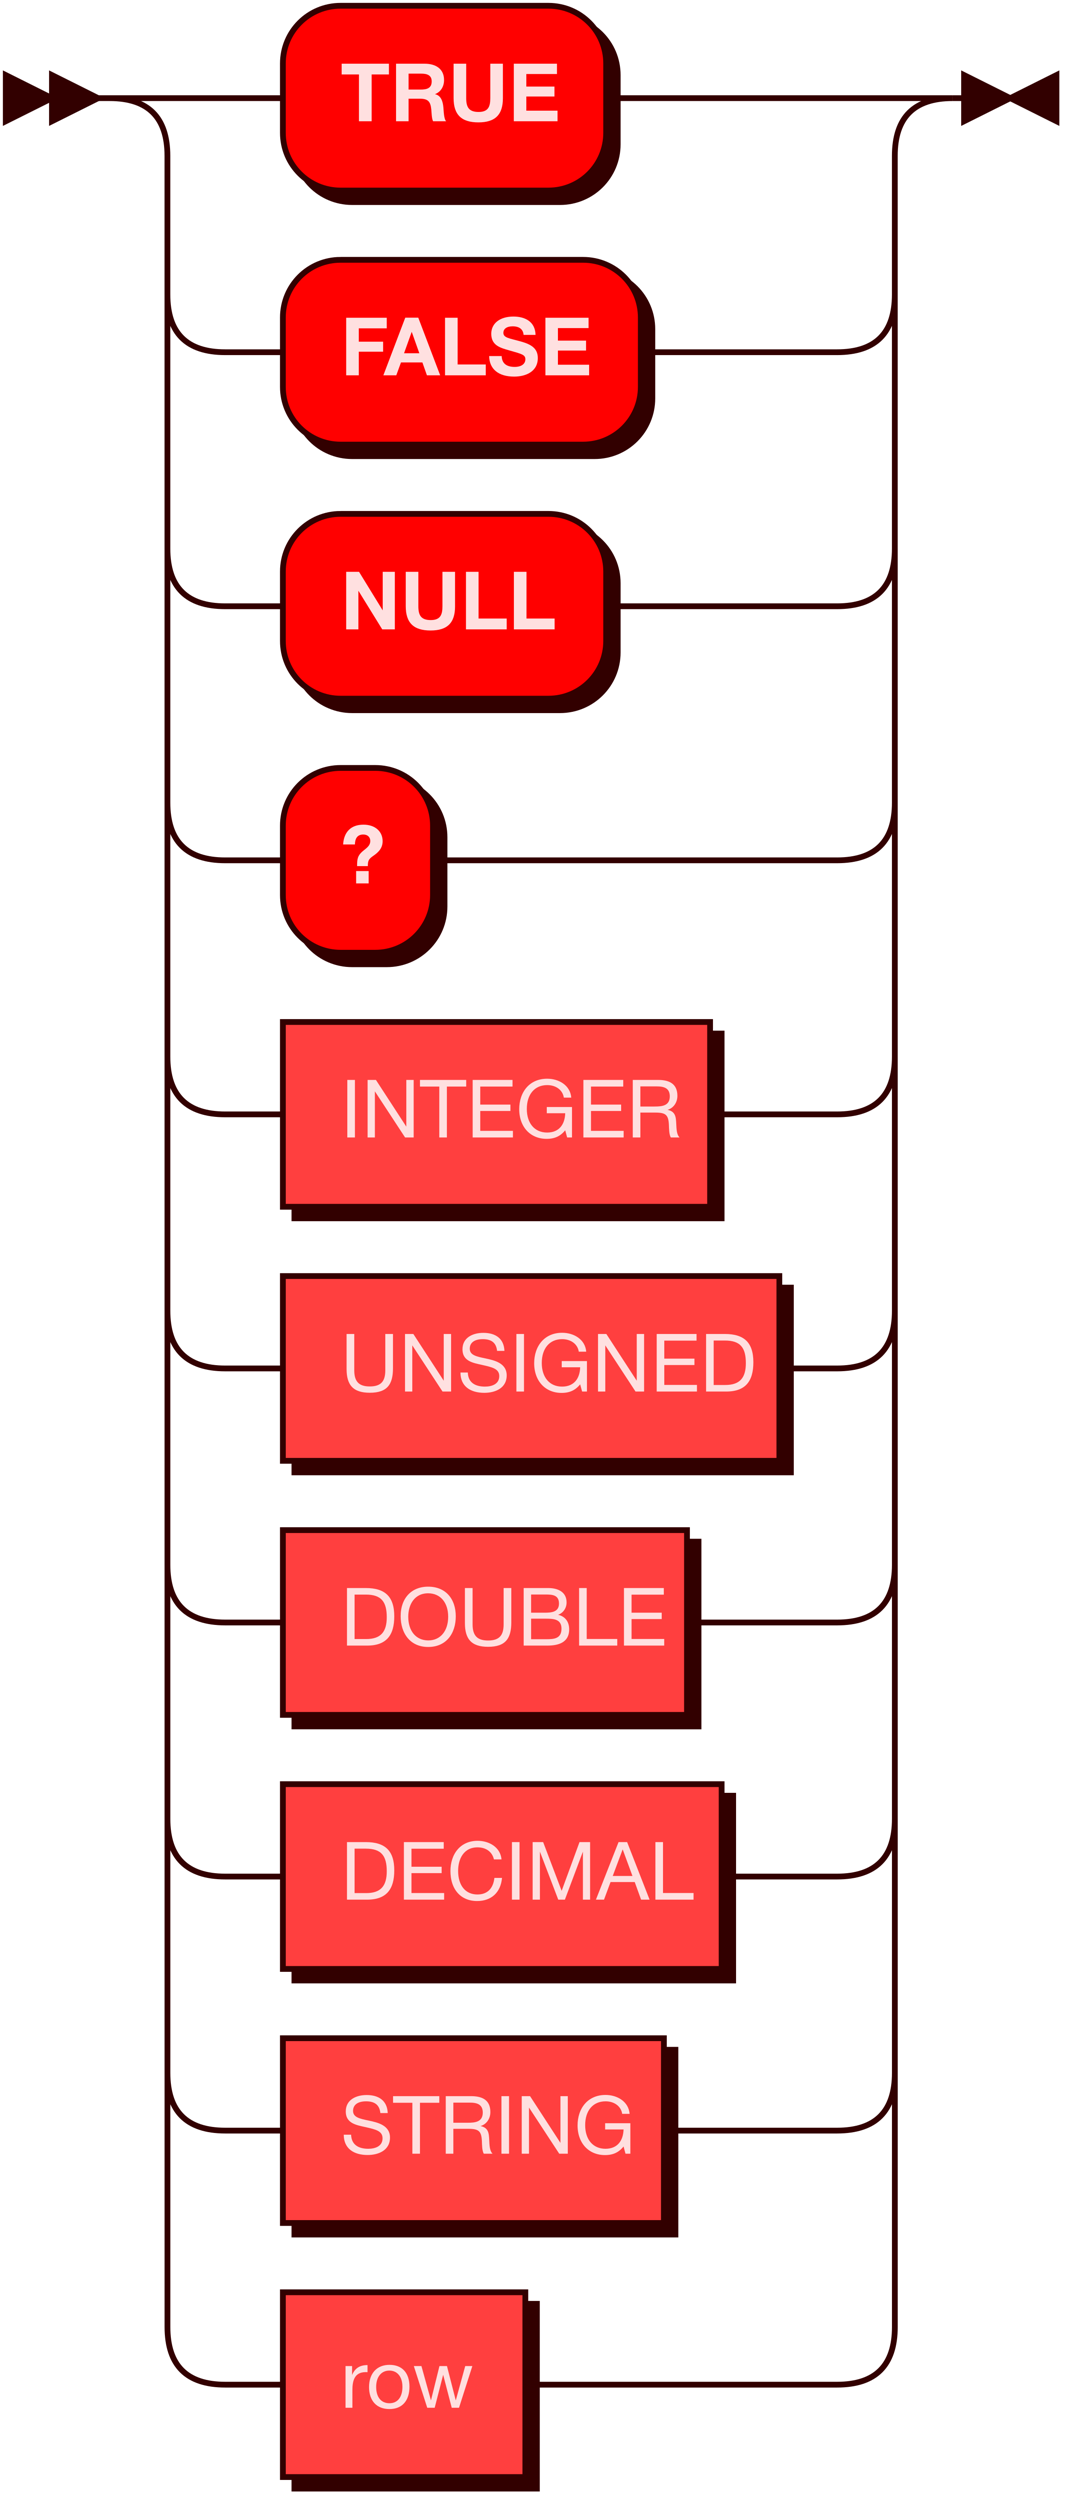 <?xml version="1.0" encoding="UTF-8" standalone="no"?>
<svg
   width="185"
   height="433"
   version="1.1"
   id="svg22"
   sodipodi:docname="value.svg"
   inkscape:version="1.3.1 (91b66b0783, 2023-11-16)"
   xmlns:inkscape="http://www.inkscape.org/namespaces/inkscape"
   xmlns:sodipodi="http://sodipodi.sourceforge.net/DTD/sodipodi-0.dtd"
   xmlns:xlink="http://www.w3.org/1999/xlink"
   xmlns="http://www.w3.org/2000/svg"
   xmlns:svg="http://www.w3.org/2000/svg">
  <sodipodi:namedview
     id="namedview22"
     pagecolor="#ffffff"
     bordercolor="#000000"
     borderopacity="0.25"
     inkscape:showpageshadow="2"
     inkscape:pageopacity="0.0"
     inkscape:pagecheckerboard="0"
     inkscape:deskcolor="#d1d1d1"
     inkscape:zoom="1.9745958"
     inkscape:cx="92.423977"
     inkscape:cy="216.5"
     inkscape:window-width="1920"
     inkscape:window-height="1032"
     inkscape:window-x="0"
     inkscape:window-y="25"
     inkscape:window-maximized="1"
     inkscape:current-layer="svg22" />
  <defs
     id="defs1">
    <style
       type="text/css"
       id="style1">
    @namespace &quot;http://www.w3.org/2000/svg&quot;;
    .line                 {fill: none; stroke: #320000; stroke-width: 1;}
    .bold-line            {stroke: #FFE0E0; shape-rendering: crispEdges; stroke-width: 2;}
    .thin-line            {stroke: #1F0000; shape-rendering: crispEdges}
    .filled               {fill: #320000; stroke: none;}
    text.terminal         {font-family: HelveticaNeueCyr, Sans-serif;
                            font-size: 14px;
                            fill: #FFE0E0;
                            font-weight: bold;
                          }
    text.nonterminal      {font-family: HelveticaNeueCyr, Sans-serif;
                            font-size: 14px;
                            fill: #FFE0E0;
                            font-weight: normal;
                          }
    text.regexp           {font-family: HelveticaNeueCyr, Sans-serif;
                            font-size: 14px;
                            fill: #1F0000;
                            font-weight: normal;
                          }
    rect, circle, polygon {fill: #320000; stroke: #320000;}
    rect.terminal         {fill: #FF0000; stroke: #320000; stroke-width: 1;}
    rect.nonterminal      {fill: #FF3F3F; stroke: #320000; stroke-width: 1;}
    rect.text             {fill: none; stroke: none;}
    polygon.regexp        {fill: #FF5E5E; stroke: #320000; stroke-width: 1;}
  </style>
  </defs>
  <path
     id="polygon1"
     style="fill:#320000;stroke:#320000"
     d="M 9,17 1,13 v 8 z" />
  <path
     id="polygon2"
     style="fill:#320000;stroke:#320000"
     d="M 17,17 9,13 v 8 z" />
  <path
     id="rect2"
     style="fill:#320000;stroke:#320000"
     d="m 61,3 h 36 c 5.54,0 10,4.46 10,10 v 12 c 0,5.54 -4.46,10 -10,10 H 61 C 55.46,35 51,30.54 51,25 V 13 C 51,7.46 55.46,3 61,3 Z" />
  <path
     id="rect3"
     class="terminal"
     style="fill:#ff0000;stroke:#320000"
     d="m 59,1 h 36 c 5.54,0 10,4.46 10,10 v 12 c 0,5.54 -4.46,10 -10,10 H 59 C 53.46,33 49,28.54 49,23 V 11 C 49,5.46 53.46,1 59,1 Z" />
  <path
     d="m 67.372,11.032 h -8.19 v 1.862 h 2.996 V 21 h 2.198 v -8.106 h 2.996 z m 1.232,0 V 21 h 2.17 v -3.906 h 1.946 c 1.428,0 1.848,0.49 1.988,1.862 0.056,0.546 0.056,1.54 0.308,2.044 h 2.268 c -0.392,-0.364 -0.42,-1.736 -0.476,-2.366 -0.084,-0.98 -0.364,-2.1 -1.47,-2.324 0.994,-0.378 1.582,-1.288 1.582,-2.45 0,-2.002 -1.526,-2.828 -3.36,-2.828 z m 2.17,1.722 h 2.17 c 0.924,0 1.834,0.196 1.834,1.344 0,1.232 -0.91,1.414 -1.932,1.414 h -2.072 z m 16.338,-1.722 h -2.184 v 5.964 c 0,1.47 -0.35,2.394 -2.03,2.394 -1.708,0 -2.142,-0.868 -2.142,-2.394 v -5.964 h -2.184 v 5.964 c 0,2.842 1.33,4.2 4.298,4.2 2.912,0 4.242,-1.33 4.242,-4.172 z m 9.366,0 h -7.476 V 21 h 7.574 v -1.834 h -5.404 v -2.45 h 4.872 v -1.722 h -4.872 v -2.17 h 5.306 z"
     id="text3"
     class="terminal"
     style="font-weight:bold;font-size:14px;font-family:HelveticaNeueCyr, Sans-serif;fill:#ffe0e0"
     aria-label="TRUE" />
  <path
     id="rect4"
     style="fill:#320000;stroke:#320000"
     d="m 61,47 h 42 c 5.54,0 10,4.46 10,10 v 12 c 0,5.54 -4.46,10 -10,10 H 61 C 55.46,79 51,74.54 51,69 V 57 c 0,-5.54 4.46,-10 10,-10 z" />
  <path
     id="rect5"
     class="terminal"
     style="fill:#ff0000;stroke:#320000"
     d="m 59,45 h 42 c 5.54,0 10,4.46 10,10 v 12 c 0,5.54 -4.46,10 -10,10 H 59 C 53.46,77 49,72.54 49,67 V 55 c 0,-5.54 4.46,-10 10,-10 z" />
  <path
     d="M 66.994,55.032 H 59.966 V 65 h 2.184 v -4.088 h 4.214 V 59.176 H 62.15 v -2.31 h 4.844 z m 5.46,-0.014 h -2.254 l -3.794,9.982 h 2.24 l 0.812,-2.226 h 3.71 l 0.784,2.226 h 2.296 z m 0.182,6.16 h -2.646 l 1.33,-3.71 z m 11.508,1.946 h -4.872 v -8.092 h -2.184 V 65 h 7.056 z M 92.768,58 c -0.042,-2.226 -1.736,-3.178 -3.836,-3.178 -2.324,0 -3.836,1.176 -3.836,2.982 0,2.03 1.554,2.436 3.178,2.898 2.058,0.588 2.73,0.728 2.73,1.512 0,0.826 -0.7,1.33 -1.848,1.33 -1.33,0 -2.212,-0.532 -2.254,-1.876 h -2.17 c 0.028,2.254 1.624,3.556 4.326,3.556 2.03,0 4.102,-0.868 4.102,-3.22 0,-1.666 -1.134,-2.352 -2.912,-2.856 -1.988,-0.56 -3.052,-0.63 -3.052,-1.498 0,-0.714 0.602,-1.134 1.61,-1.134 1.162,0 1.806,0.518 1.89,1.484 z m 9.184,-2.968 H 94.476 V 65 H 102.05 v -1.834 h -5.404 v -2.45 H 101.518 v -1.722 h -4.872 v -2.17 H 101.952 Z"
     id="text5"
     class="terminal"
     style="font-weight:bold;font-size:14px;font-family:HelveticaNeueCyr, Sans-serif;fill:#ffe0e0"
     aria-label="FALSE" />
  <path
     id="rect6"
     style="fill:#320000;stroke:#320000"
     d="m 61,91 h 36 c 5.54,0 10,4.46 10,10 v 12 c 0,5.54 -4.46,10 -10,10 H 61 c -5.54,0 -10,-4.46 -10,-10 v -12 c 0,-5.54 4.46,-10 10,-10 z" />
  <path
     id="rect7"
     class="terminal"
     style="fill:#ff0000;stroke:#320000"
     d="m 59,89 h 36 c 5.54,0 10,4.46 10,10 v 12 c 0,5.54 -4.46,10 -10,10 H 59 c -5.54,0 -10,-4.46 -10,-10 V 99 c 0,-5.54 4.46,-10 10,-10 z" />
  <path
     d="m 59.966,109 h 2.114 v -6.692 L 66.21,109 h 2.184 v -9.968 h -2.1 v 6.678 l -4.102,-6.678 h -2.226 z m 18.858,-9.968 h -2.184 v 5.964 c 0,1.47 -0.35,2.394 -2.03,2.394 -1.708,0 -2.142,-0.868 -2.142,-2.394 v -5.964 h -2.184 v 5.964 c 0,2.842 1.33,4.2 4.298,4.2 2.912,0 4.242,-1.33 4.242,-4.172 z m 8.946,8.092 h -4.872 v -8.092 h -2.184 V 109 h 7.056 z m 8.302,0 h -4.872 v -8.092 h -2.184 V 109 h 7.056 z"
     id="text7"
     class="terminal"
     style="font-weight:bold;font-size:14px;font-family:HelveticaNeueCyr, Sans-serif;fill:#ffe0e0"
     aria-label="NULL" />
  <path
     id="rect8"
     style="fill:#320000;stroke:#320000"
     d="m 61,135 h 6 c 5.54,0 10,4.46 10,10 v 12 c 0,5.54 -4.46,10 -10,10 h -6 c -5.54,0 -10,-4.46 -10,-10 v -12 c 0,-5.54 4.46,-10 10,-10 z" />
  <path
     id="rect9"
     class="terminal"
     style="fill:#ff0000;stroke:#320000"
     d="m 59,133 h 6 c 5.54,0 10,4.46 10,10 v 12 c 0,5.54 -4.46,10 -10,10 h -6 c -5.54,0 -10,-4.46 -10,-10 v -12 c 0,-5.54 4.46,-10 10,-10 z" />
  <path
     d="m 59.434,146.252 h 2.044 c 0.028,-0.952 0.35,-1.722 1.456,-1.722 0.728,0 1.204,0.448 1.204,1.12 0,0.868 -0.728,1.274 -1.316,1.778 -0.924,0.798 -0.966,1.428 -0.966,2.576 h 1.862 c 0,-0.98 0.168,-1.246 0.98,-1.806 0.896,-0.616 1.582,-1.344 1.582,-2.506 0,-1.722 -1.33,-2.87 -3.318,-2.87 -2.24,0 -3.402,1.344 -3.528,3.43 z m 4.424,4.606 h -2.17 V 153 h 2.17 z"
     id="text9"
     class="terminal"
     style="font-weight:bold;font-size:14px;font-family:HelveticaNeueCyr, Sans-serif;fill:#ffe0e0"
     aria-label="?" />
  <a
     xlink:href="../sql_types/#integer"
     xlink:title="INTEGER"
     id="a11">
    <path
       id="rect10"
       style="fill:#320000;stroke:#320000"
       d="m 51,179 h 74 v 32 H 51 Z" />
    <path
       id="rect11"
       class="nonterminal"
       style="fill:#ff3f3f;stroke:#320000"
       d="m 49,177 h 74 v 32 H 49 Z" />
    <path
       d="M 61.478,187.032 H 60.162 V 197 h 1.316 z m 2.198,0 V 197 h 1.26 v -7.994 l 5.236,7.994 h 1.484 v -9.968 h -1.274 v 8.092 l -5.264,-8.092 z m 17.08,0 h -8.008 v 1.148 h 3.346 V 197 h 1.316 v -8.82 h 3.346 z m 8.022,0 h -6.902 V 197 h 6.972 v -1.148 h -5.656 v -3.444 h 5.222 v -1.106 h -5.222 v -3.122 h 5.586 z m 10.304,4.69 h -4.368 v 1.078 h 3.192 c -0.056,1.918 -1.036,3.346 -3.136,3.346 -2.156,0 -3.514,-1.596 -3.514,-4.088 0,-2.534 1.358,-4.13 3.528,-4.13 1.54,0 2.688,0.868 2.884,2.17 h 1.288 c -0.182,-2.156 -2.17,-3.276 -4.172,-3.276 -3.108,0 -4.844,2.352 -4.844,5.278 0,3.066 1.918,5.138 4.746,5.138 1.386,0 2.38,-0.448 3.22,-1.484 l 0.336,1.246 h 0.84 z m 8.876,-4.69 h -6.902 V 197 h 6.972 v -1.148 h -5.656 v -3.444 h 5.222 v -1.106 h -5.222 v -3.122 h 5.586 z m 1.652,0 V 197 h 1.316 v -4.312 h 2.618 c 1.806,0 2.24,0.434 2.324,2.114 0.028,0.574 0.014,1.694 0.336,2.198 h 1.512 c -0.532,-0.532 -0.532,-1.54 -0.574,-2.338 -0.056,-1.204 -0.112,-2.156 -1.512,-2.45 1.022,-0.294 1.708,-1.26 1.708,-2.422 0,-2.142 -1.47,-2.758 -3.346,-2.758 z m 1.316,1.12 h 2.828 c 1.176,0 2.268,0.238 2.268,1.722 0,1.638 -1.33,1.764 -2.618,1.764 h -2.478 z"
       id="text11"
       class="nonterminal"
       style="font-size:14px;font-family:HelveticaNeueCyr, Sans-serif;fill:#ffe0e0"
       aria-label="INTEGER" />
  </a>
  <a
     xlink:href="../sql_types/#unsigned"
     xlink:title="UNSIGNED"
     id="a13">
    <path
       id="rect12"
       style="fill:#320000;stroke:#320000"
       d="m 51,223 h 86 v 32 H 51 Z" />
    <path
       id="rect13"
       class="nonterminal"
       style="fill:#ff3f3f;stroke:#320000"
       d="m 49,221 h 86 v 32 H 49 Z" />
    <path
       d="m 60.036,231.032 v 6.076 c 0,2.758 1.134,4.102 4.018,4.102 3.024,0 4.018,-1.442 4.018,-4.242 v -5.936 h -1.33 v 6.286 c 0,1.834 -0.672,2.8 -2.688,2.8 -1.918,0 -2.688,-0.882 -2.688,-2.8 v -6.286 z m 10.122,0 V 241 h 1.26 v -7.994 l 5.236,7.994 h 1.484 v -9.968 h -1.274 v 8.092 l -5.264,-8.092 z m 17.22,2.926 c -0.084,-2.142 -1.54,-3.122 -3.654,-3.122 -1.792,0 -3.612,0.798 -3.612,2.842 0,2.1 1.862,2.366 3.472,2.73 1.638,0.378 2.898,0.63 2.898,1.918 0,1.414 -1.316,1.82 -2.478,1.82 -1.596,0 -2.912,-0.63 -2.968,-2.436 h -1.274 c 0,2.408 1.75,3.514 4.13,3.514 1.904,0 3.878,-0.812 3.878,-3.024 0,-2.1 -2.072,-2.604 -3.696,-2.94 -1.54,-0.322 -2.702,-0.56 -2.702,-1.68 0,-1.05 0.826,-1.652 2.254,-1.652 1.47,0 2.324,0.588 2.478,2.03 z m 3.388,-2.926 h -1.316 V 241 h 1.316 z m 10.906,4.69 h -4.368 v 1.078 h 3.192 c -0.056,1.918 -1.036,3.346 -3.136,3.346 -2.156,0 -3.514,-1.596 -3.514,-4.088 0,-2.534 1.358,-4.13 3.528,-4.13 1.54,0 2.688,0.868 2.884,2.17 h 1.288 c -0.182,-2.156 -2.17,-3.276 -4.172,-3.276 -3.108,0 -4.844,2.352 -4.844,5.278 0,3.066 1.918,5.138 4.746,5.138 1.386,0 2.38,-0.448 3.22,-1.484 l 0.336,1.246 h 0.84 z m 1.918,-4.69 V 241 h 1.26 v -7.994 l 5.236,7.994 h 1.484 v -9.968 h -1.274 v 8.092 l -5.264,-8.092 z m 17.066,0 h -6.902 V 241 h 6.972 v -1.148 h -5.656 v -3.444 h 5.222 v -1.106 h -5.222 v -3.122 h 5.586 z m 1.652,0 V 241 h 3.486 c 3.374,0 4.704,-1.82 4.704,-5.068 0,-3.416 -1.582,-4.9 -4.942,-4.9 z m 1.316,1.134 h 1.946 c 2.702,0 3.626,1.26 3.626,3.92 0,2.562 -1.05,3.78 -3.57,3.78 h -2.002 z"
       id="text13"
       class="nonterminal"
       style="font-size:14px;font-family:HelveticaNeueCyr, Sans-serif;fill:#ffe0e0"
       aria-label="UNSIGNED" />
  </a>
  <a
     xlink:href="../sql_types/#double"
     xlink:title="DOUBLE"
     id="a15">
    <path
       id="rect14"
       style="fill:#320000;stroke:#320000"
       d="m 51,267 h 70 v 32 H 51 Z" />
    <path
       id="rect15"
       class="nonterminal"
       style="fill:#ff3f3f;stroke:#320000"
       d="m 49,265 h 70 v 32 H 49 Z" />
    <path
       d="M 60.106,275.032 V 285 h 3.486 c 3.374,0 4.704,-1.82 4.704,-5.068 0,-3.416 -1.582,-4.9 -4.942,-4.9 z m 1.316,1.134 h 1.946 c 2.702,0 3.626,1.26 3.626,3.92 0,2.562 -1.05,3.78 -3.57,3.78 h -2.002 z m 12.74,-1.372 c -2.898,0 -4.76,2.002 -4.76,5.11 0,2.898 1.582,5.334 4.774,5.334 3.164,0 4.774,-2.38 4.774,-5.306 0,-2.968 -1.694,-5.138 -4.788,-5.138 z m 0,1.148 c 2.114,0 3.472,1.596 3.472,4.06 0,2.478 -1.358,4.102 -3.444,4.102 -2.114,0 -3.472,-1.61 -3.472,-4.102 0,-2.128 1.092,-4.06 3.444,-4.06 z m 6.37,-0.91 v 6.076 c 0,2.758 1.134,4.102 4.018,4.102 3.024,0 4.018,-1.442 4.018,-4.242 v -5.936 h -1.33 v 6.286 c 0,1.834 -0.672,2.8 -2.688,2.8 -1.918,0 -2.688,-0.882 -2.688,-2.8 v -6.286 z m 10.178,0 V 285 h 4.102 c 1.904,0 3.78,-0.518 3.78,-2.814 0,-1.316 -0.686,-2.24 -1.918,-2.52 0.896,-0.322 1.47,-1.162 1.47,-2.142 0,-1.834 -1.526,-2.492 -3.178,-2.492 z m 1.288,1.12 h 2.492 c 1.176,0 2.338,0.07 2.338,1.568 0,1.498 -1.344,1.582 -2.464,1.582 h -2.366 z m 0,4.186 h 2.408 c 1.33,0 2.856,-0.014 2.856,1.722 0,1.75 -1.302,1.834 -2.632,1.834 h -2.632 z m 14.924,3.514 h -5.292 v -8.82 h -1.316 V 285 h 6.608 z m 8.064,-8.82 h -6.902 V 285 h 6.972 v -1.148 H 109.4 v -3.444 h 5.222 v -1.106 H 109.4 v -3.122 h 5.586 z"
       id="text15"
       class="nonterminal"
       style="font-size:14px;font-family:HelveticaNeueCyr, Sans-serif;fill:#ffe0e0"
       aria-label="DOUBLE" />
  </a>
  <a
     xlink:href="../sql_types/#decimal"
     xlink:title="DECIMAL"
     id="a17">
    <path
       id="rect16"
       style="fill:#320000;stroke:#320000"
       d="m 51,311 h 76 v 32 H 51 Z" />
    <path
       id="rect17"
       class="nonterminal"
       style="fill:#ff3f3f;stroke:#320000"
       d="m 49,309 h 76 v 32 H 49 Z" />
    <path
       d="M 60.106,319.032 V 329 h 3.486 c 3.374,0 4.704,-1.82 4.704,-5.068 0,-3.416 -1.582,-4.9 -4.942,-4.9 z m 1.316,1.134 h 1.946 c 2.702,0 3.626,1.26 3.626,3.92 0,2.562 -1.05,3.78 -3.57,3.78 h -2.002 z m 15.442,-1.134 h -6.902 V 329 h 6.972 v -1.148 h -5.656 v -3.444 h 5.222 v -1.106 h -5.222 v -3.122 h 5.586 z m 10.094,6.202 h -1.316 c -0.21,1.862 -1.246,2.87 -2.94,2.87 -2.072,0 -3.346,-1.554 -3.346,-4.088 0,-2.1 0.994,-4.074 3.36,-4.074 1.484,0 2.548,0.784 2.842,2.086 h 1.316 c -0.196,-2.128 -2.17,-3.22 -4.13,-3.22 -3.066,0 -4.718,2.366 -4.718,5.222 0,3.192 1.778,5.208 4.62,5.208 2.464,0 4.088,-1.47 4.312,-4.004 z m 3.038,-6.202 h -1.316 V 329 h 1.316 z m 2.268,0 V 329 h 1.26 v -8.316 l 3.178,8.316 h 1.148 l 3.122,-8.316 V 329 h 1.246 v -9.968 h -1.834 l -3.094,8.442 -3.206,-8.442 z m 16.366,0 h -1.484 l -3.92,9.968 h 1.4 l 1.134,-3.052 h 4.186 l 1.106,3.052 h 1.47 z m 0.924,5.866 h -3.416 l 1.722,-4.606 z m 10.584,2.954 h -5.292 v -8.82 h -1.316 V 329 h 6.608 z"
       id="text17"
       class="nonterminal"
       style="font-size:14px;font-family:HelveticaNeueCyr, Sans-serif;fill:#ffe0e0"
       aria-label="DECIMAL" />
  </a>
  <a
     xlink:href="../sql_types/#string"
     xlink:title="STRING"
     id="a19">
    <path
       id="rect18"
       style="fill:#320000;stroke:#320000"
       d="m 51,355 h 66 v 32 H 51 Z" />
    <path
       id="rect19"
       class="nonterminal"
       style="fill:#ff3f3f;stroke:#320000"
       d="m 49,353 h 66 v 32 H 49 Z" />
    <path
       d="m 67.162,365.958 c -0.084,-2.142 -1.54,-3.122 -3.654,-3.122 -1.792,0 -3.612,0.798 -3.612,2.842 0,2.1 1.862,2.366 3.472,2.73 1.638,0.378 2.898,0.63 2.898,1.918 0,1.414 -1.316,1.82 -2.478,1.82 -1.596,0 -2.912,-0.63 -2.968,-2.436 h -1.274 c 0,2.408 1.75,3.514 4.13,3.514 1.904,0 3.878,-0.812 3.878,-3.024 0,-2.1 -2.072,-2.604 -3.696,-2.94 -1.54,-0.322 -2.702,-0.56 -2.702,-1.68 0,-1.05 0.826,-1.652 2.254,-1.652 1.47,0 2.324,0.588 2.478,2.03 z m 8.932,-2.926 h -8.008 v 1.148 h 3.346 V 373 h 1.316 v -8.82 h 3.346 z m 1.12,0 V 373 h 1.316 v -4.312 h 2.618 c 1.806,0 2.24,0.434 2.324,2.114 0.028,0.574 0.014,1.694 0.336,2.198 h 1.512 c -0.532,-0.532 -0.532,-1.54 -0.574,-2.338 -0.056,-1.204 -0.112,-2.156 -1.512,-2.45 1.022,-0.294 1.708,-1.26 1.708,-2.422 0,-2.142 -1.47,-2.758 -3.346,-2.758 z m 1.316,1.12 h 2.828 c 1.176,0 2.268,0.238 2.268,1.722 0,1.638 -1.33,1.764 -2.618,1.764 h -2.478 z m 9.646,-1.12 h -1.316 V 373 h 1.316 z m 2.198,0 V 373 h 1.26 v -7.994 l 5.236,7.994 h 1.484 v -9.968 h -1.274 v 8.092 l -5.264,-8.092 z m 18.816,4.69 h -4.368 v 1.078 h 3.192 c -0.056,1.918 -1.036,3.346 -3.136,3.346 -2.156,0 -3.514,-1.596 -3.514,-4.088 0,-2.534 1.358,-4.13 3.528,-4.13 1.54,0 2.688,0.868 2.884,2.17 h 1.288 c -0.182,-2.156 -2.17,-3.276 -4.172,-3.276 -3.108,0 -4.844,2.352 -4.844,5.278 0,3.066 1.918,5.138 4.746,5.138 1.386,0 2.38,-0.448 3.22,-1.484 l 0.336,1.246 h 0.84 z"
       id="text19"
       class="nonterminal"
       style="font-size:14px;font-family:HelveticaNeueCyr, Sans-serif;fill:#ffe0e0"
       aria-label="STRING" />
  </a>
  <a
     xlink:href="#row"
     xlink:title="row"
     id="a21">
    <path
       id="rect20"
       style="fill:#320000;stroke:#320000"
       d="m 51,399 h 42 v 32 H 51 Z" />
    <path
       id="rect21"
       class="nonterminal"
       style="fill:#ff3f3f;stroke:#320000"
       d="m 49,397 h 42 v 32 H 49 Z" />
    <path
       d="m 63.662,409.608 c -1.288,0 -2.17,0.504 -2.674,1.722 v -1.554 H 59.854 V 417 h 1.19 v -3.052 c 0,-1.624 0.35,-3.122 2.31,-3.122 0.126,0 0.182,0 0.308,0.014 z m 3.808,-0.042 c -2.184,0 -3.542,1.47 -3.542,3.85 0,2.38 1.316,3.808 3.528,3.808 2.198,0 3.472,-1.428 3.472,-3.878 0,-2.394 -1.274,-3.78 -3.458,-3.78 z m -0.028,0.994 c 1.4,0 2.268,1.092 2.268,2.814 0,1.778 -0.84,2.842 -2.24,2.842 -1.456,0 -2.31,-1.05 -2.31,-2.828 0,-1.722 0.882,-2.828 2.282,-2.828 z m 4.242,-0.784 2.324,7.224 h 1.288 l 1.47,-5.712 1.484,5.712 h 1.26 l 2.31,-7.224 h -1.232 l -1.638,5.95 -1.526,-5.95 h -1.302 l -1.47,5.95 -1.652,-5.95 z"
       id="text21"
       class="nonterminal"
       style="font-size:14px;font-family:HelveticaNeueCyr, Sans-serif;fill:#ffe0e0"
       aria-label="row" />
  </a>
  <path
     class="line"
     d="m17 17 h2 m20 0 h10 m56 0 h10 m0 0 h30 m-126 0 h20 m106 0 h20 m-146 0 q10 0 10 10 m126 0 q0 -10 10 -10 m-136 10 v24 m126 0 v-24 m-126 24 q0 10 10 10 m106 0 q10 0 10 -10 m-116 10 h10 m62 0 h10 m0 0 h24 m-116 -10 v20 m126 0 v-20 m-126 20 v24 m126 0 v-24 m-126 24 q0 10 10 10 m106 0 q10 0 10 -10 m-116 10 h10 m56 0 h10 m0 0 h30 m-116 -10 v20 m126 0 v-20 m-126 20 v24 m126 0 v-24 m-126 24 q0 10 10 10 m106 0 q10 0 10 -10 m-116 10 h10 m26 0 h10 m0 0 h60 m-116 -10 v20 m126 0 v-20 m-126 20 v24 m126 0 v-24 m-126 24 q0 10 10 10 m106 0 q10 0 10 -10 m-116 10 h10 m74 0 h10 m0 0 h12 m-116 -10 v20 m126 0 v-20 m-126 20 v24 m126 0 v-24 m-126 24 q0 10 10 10 m106 0 q10 0 10 -10 m-116 10 h10 m86 0 h10 m-116 -10 v20 m126 0 v-20 m-126 20 v24 m126 0 v-24 m-126 24 q0 10 10 10 m106 0 q10 0 10 -10 m-116 10 h10 m70 0 h10 m0 0 h16 m-116 -10 v20 m126 0 v-20 m-126 20 v24 m126 0 v-24 m-126 24 q0 10 10 10 m106 0 q10 0 10 -10 m-116 10 h10 m76 0 h10 m0 0 h10 m-116 -10 v20 m126 0 v-20 m-126 20 v24 m126 0 v-24 m-126 24 q0 10 10 10 m106 0 q10 0 10 -10 m-116 10 h10 m66 0 h10 m0 0 h20 m-116 -10 v20 m126 0 v-20 m-126 20 v24 m126 0 v-24 m-126 24 q0 10 10 10 m106 0 q10 0 10 -10 m-116 10 h10 m42 0 h10 m0 0 h44 m23 -396 h-3"
     id="path21" />
  <path
     id="polygon21"
     style="fill:#320000;stroke:#320000"
     d="m 175,17 8,-4 v 8 z" />
  <path
     id="polygon22"
     style="fill:#320000;stroke:#320000"
     d="m 175,17 -8,-4 v 8 z" />
</svg>
